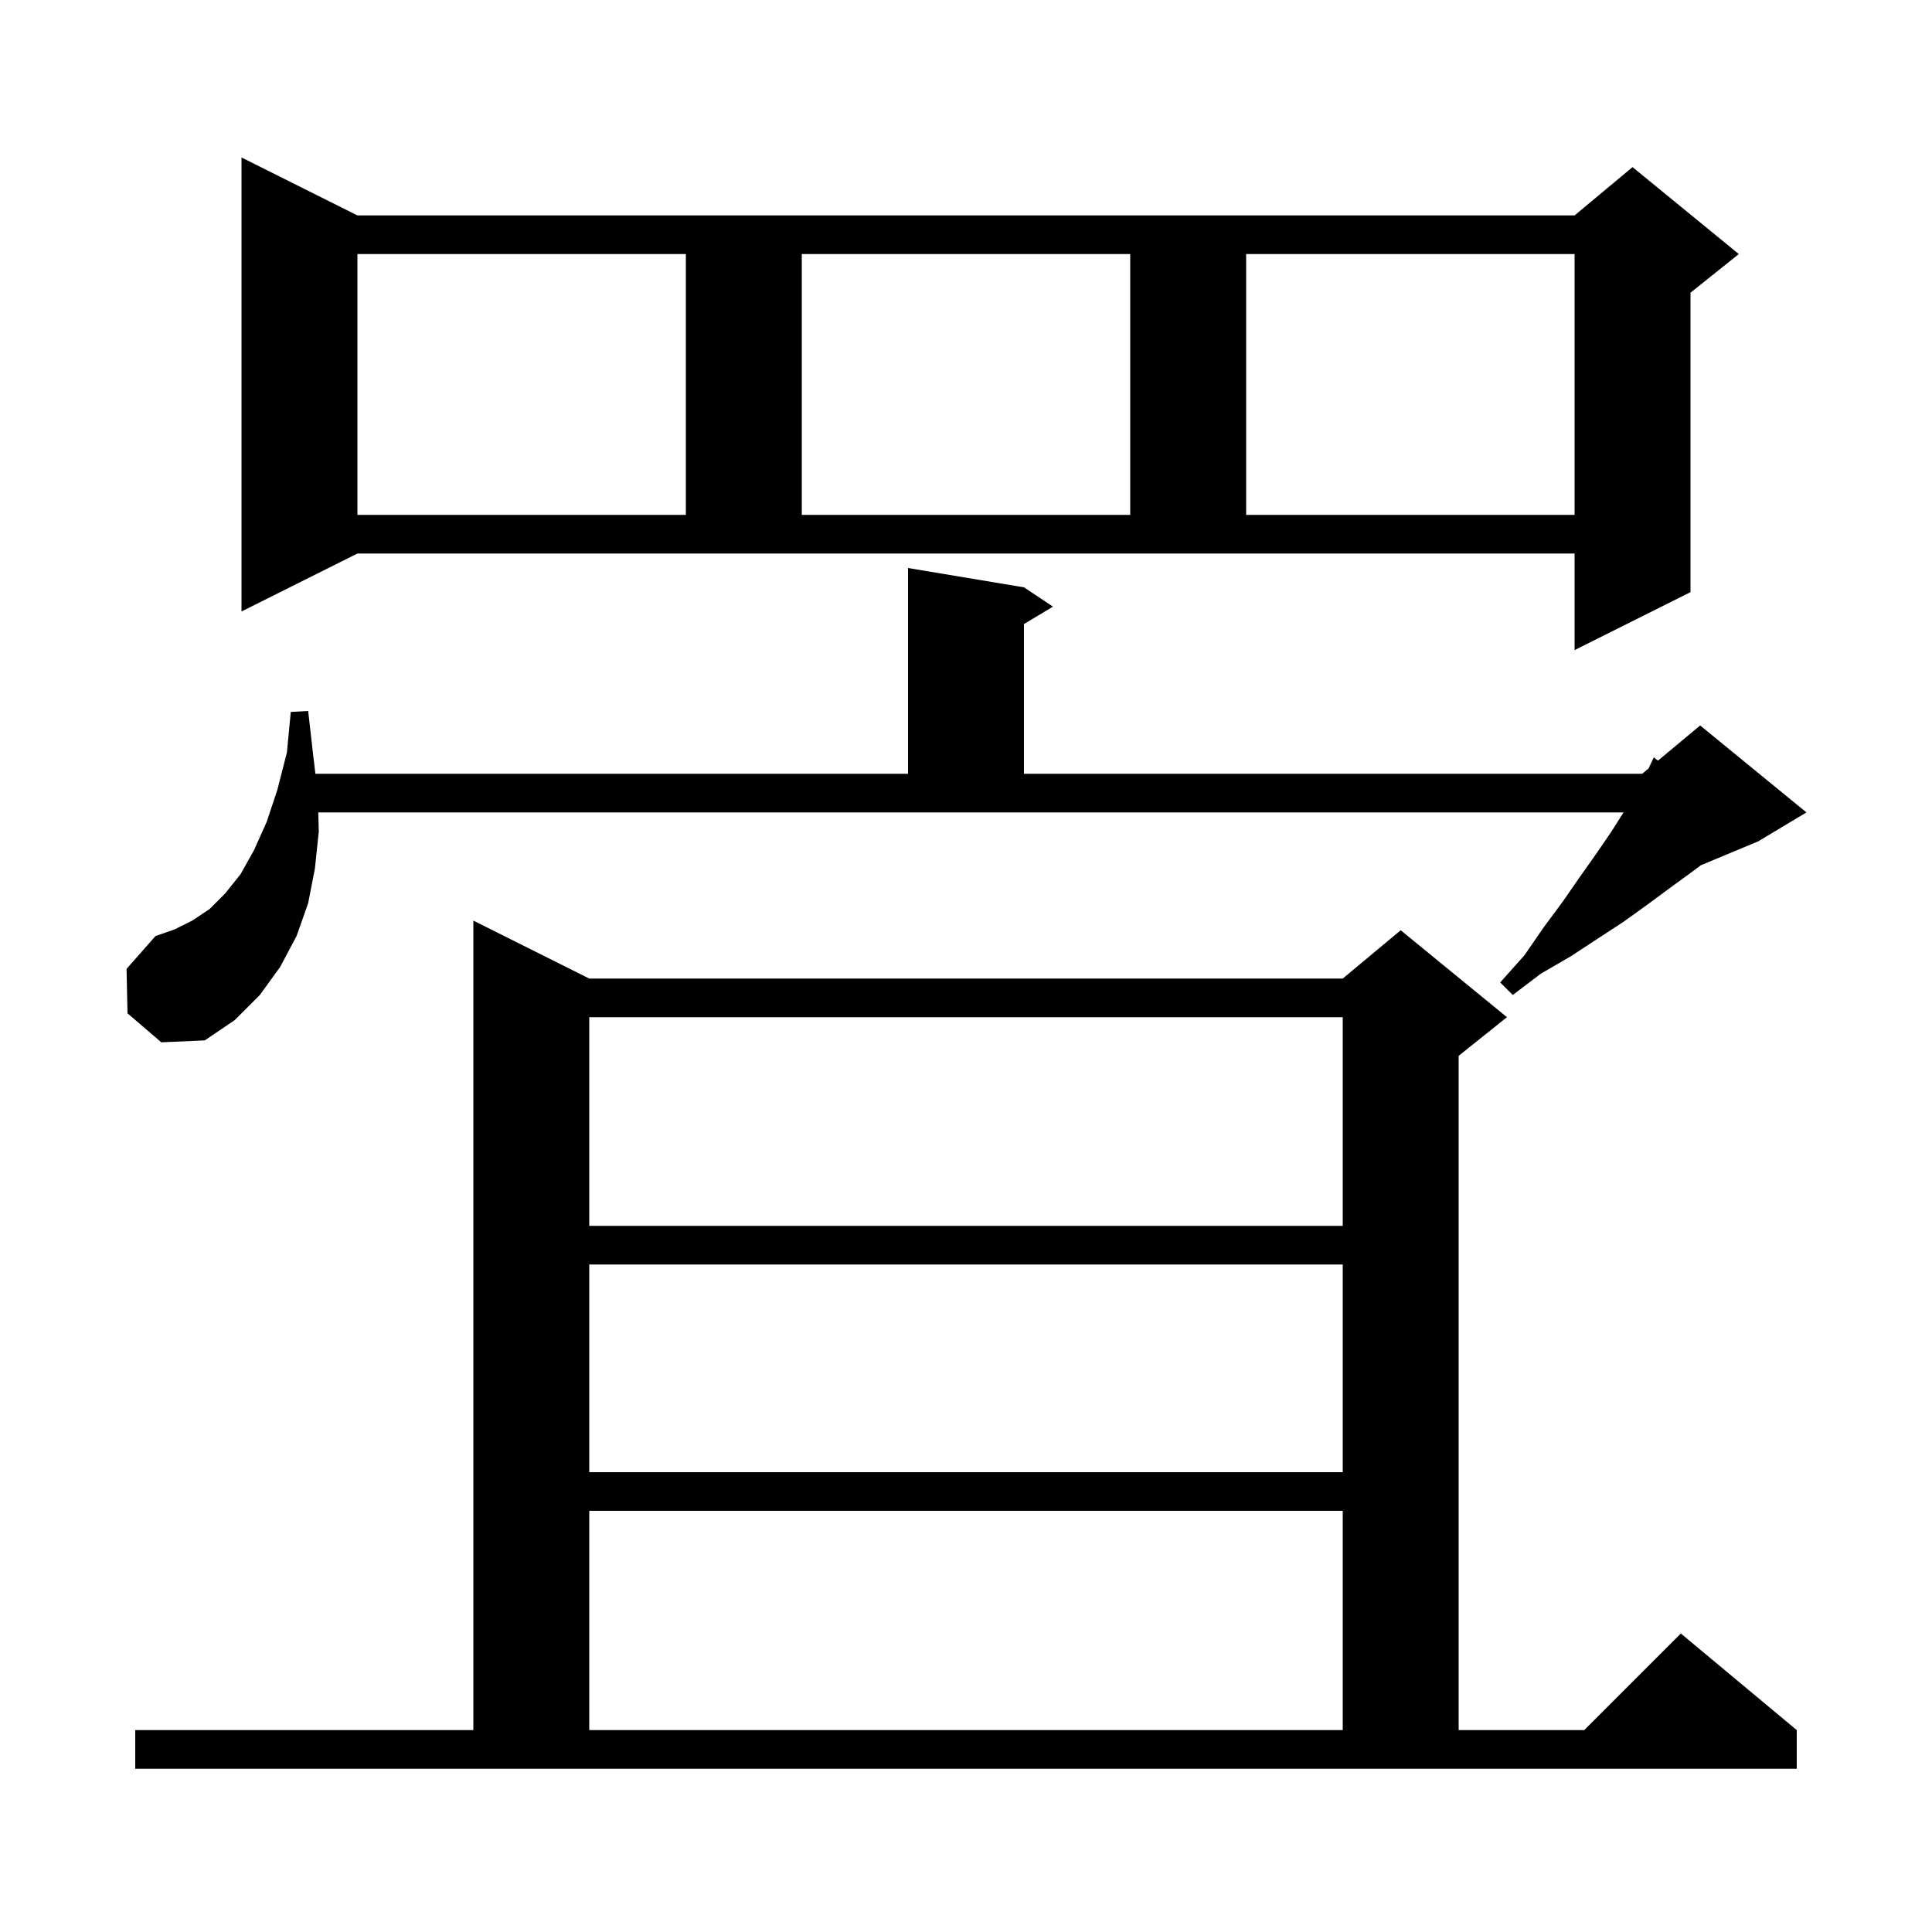 <svg xmlns="http://www.w3.org/2000/svg" xmlns:xlink="http://www.w3.org/1999/xlink" version="1.1" baseProfile="full" viewBox="0 0 200 200" width="200" height="200">
<g fill="black">
<path d="M 14.0 179.1 L 49.0 179.1 L 49.0 95.3 L 61.0 101.3 L 139.0 101.3 L 145.0 96.3 L 156.0 105.3 L 151.0 109.3 L 151.0 179.1 L 164.0 179.1 L 174.0 169.1 L 186.0 179.1 L 186.0 183.1 L 14.0 183.1 Z M 61.0 156.4 L 61.0 179.1 L 139.0 179.1 L 139.0 156.4 Z M 61.0 130.9 L 61.0 152.4 L 139.0 152.4 L 139.0 130.9 Z M 61.0 105.3 L 61.0 126.9 L 139.0 126.9 L 139.0 105.3 Z M 13.2 104.9 L 13.1 100.3 L 16.1 96.9 L 18.1 96.2 L 19.9 95.3 L 21.7 94.1 L 23.3 92.5 L 24.9 90.5 L 26.3 88.0 L 27.6 85.1 L 28.7 81.8 L 29.7 77.9 L 30.1 73.7 L 31.9 73.6 L 32.4 78.0 L 32.65 80.1 L 94.0 80.1 L 94.0 58.8 L 106.0 60.8 L 109.0 62.8 L 106.0 64.6 L 106.0 80.1 L 170.0 80.1 L 170.658 79.552 L 171.2 78.4 L 171.631 78.741 L 176.0 75.1 L 187.0 84.1 L 182.0 87.1 L 176.075 89.569 L 175.1 90.3 L 172.9 91.9 L 170.6 93.6 L 168.1 95.4 L 165.5 97.1 L 162.6 99.0 L 159.5 100.8 L 156.6 103.0 L 155.3 101.7 L 157.8 98.9 L 159.8 96.0 L 161.8 93.3 L 163.6 90.7 L 165.3 88.3 L 166.8 86.1 L 168.073 84.1 L 32.949 84.1 L 33.0 86.1 L 32.6 89.9 L 31.9 93.5 L 30.7 96.9 L 29.0 100.1 L 26.9 103.0 L 24.3 105.6 L 21.2 107.7 L 16.7 107.9 Z M 25.0 63.3 L 25.0 16.3 L 37.0 22.3 L 163.0 22.3 L 169.0 17.3 L 180.0 26.3 L 175.0 30.3 L 175.0 61.3 L 163.0 67.3 L 163.0 57.3 L 37.0 57.3 Z M 37.0 26.3 L 37.0 53.3 L 71.0 53.3 L 71.0 26.3 Z M 83.0 26.3 L 83.0 53.3 L 117.0 53.3 L 117.0 26.3 Z M 129.0 26.3 L 129.0 53.3 L 163.0 53.3 L 163.0 26.3 Z " />
</g>
</svg>
